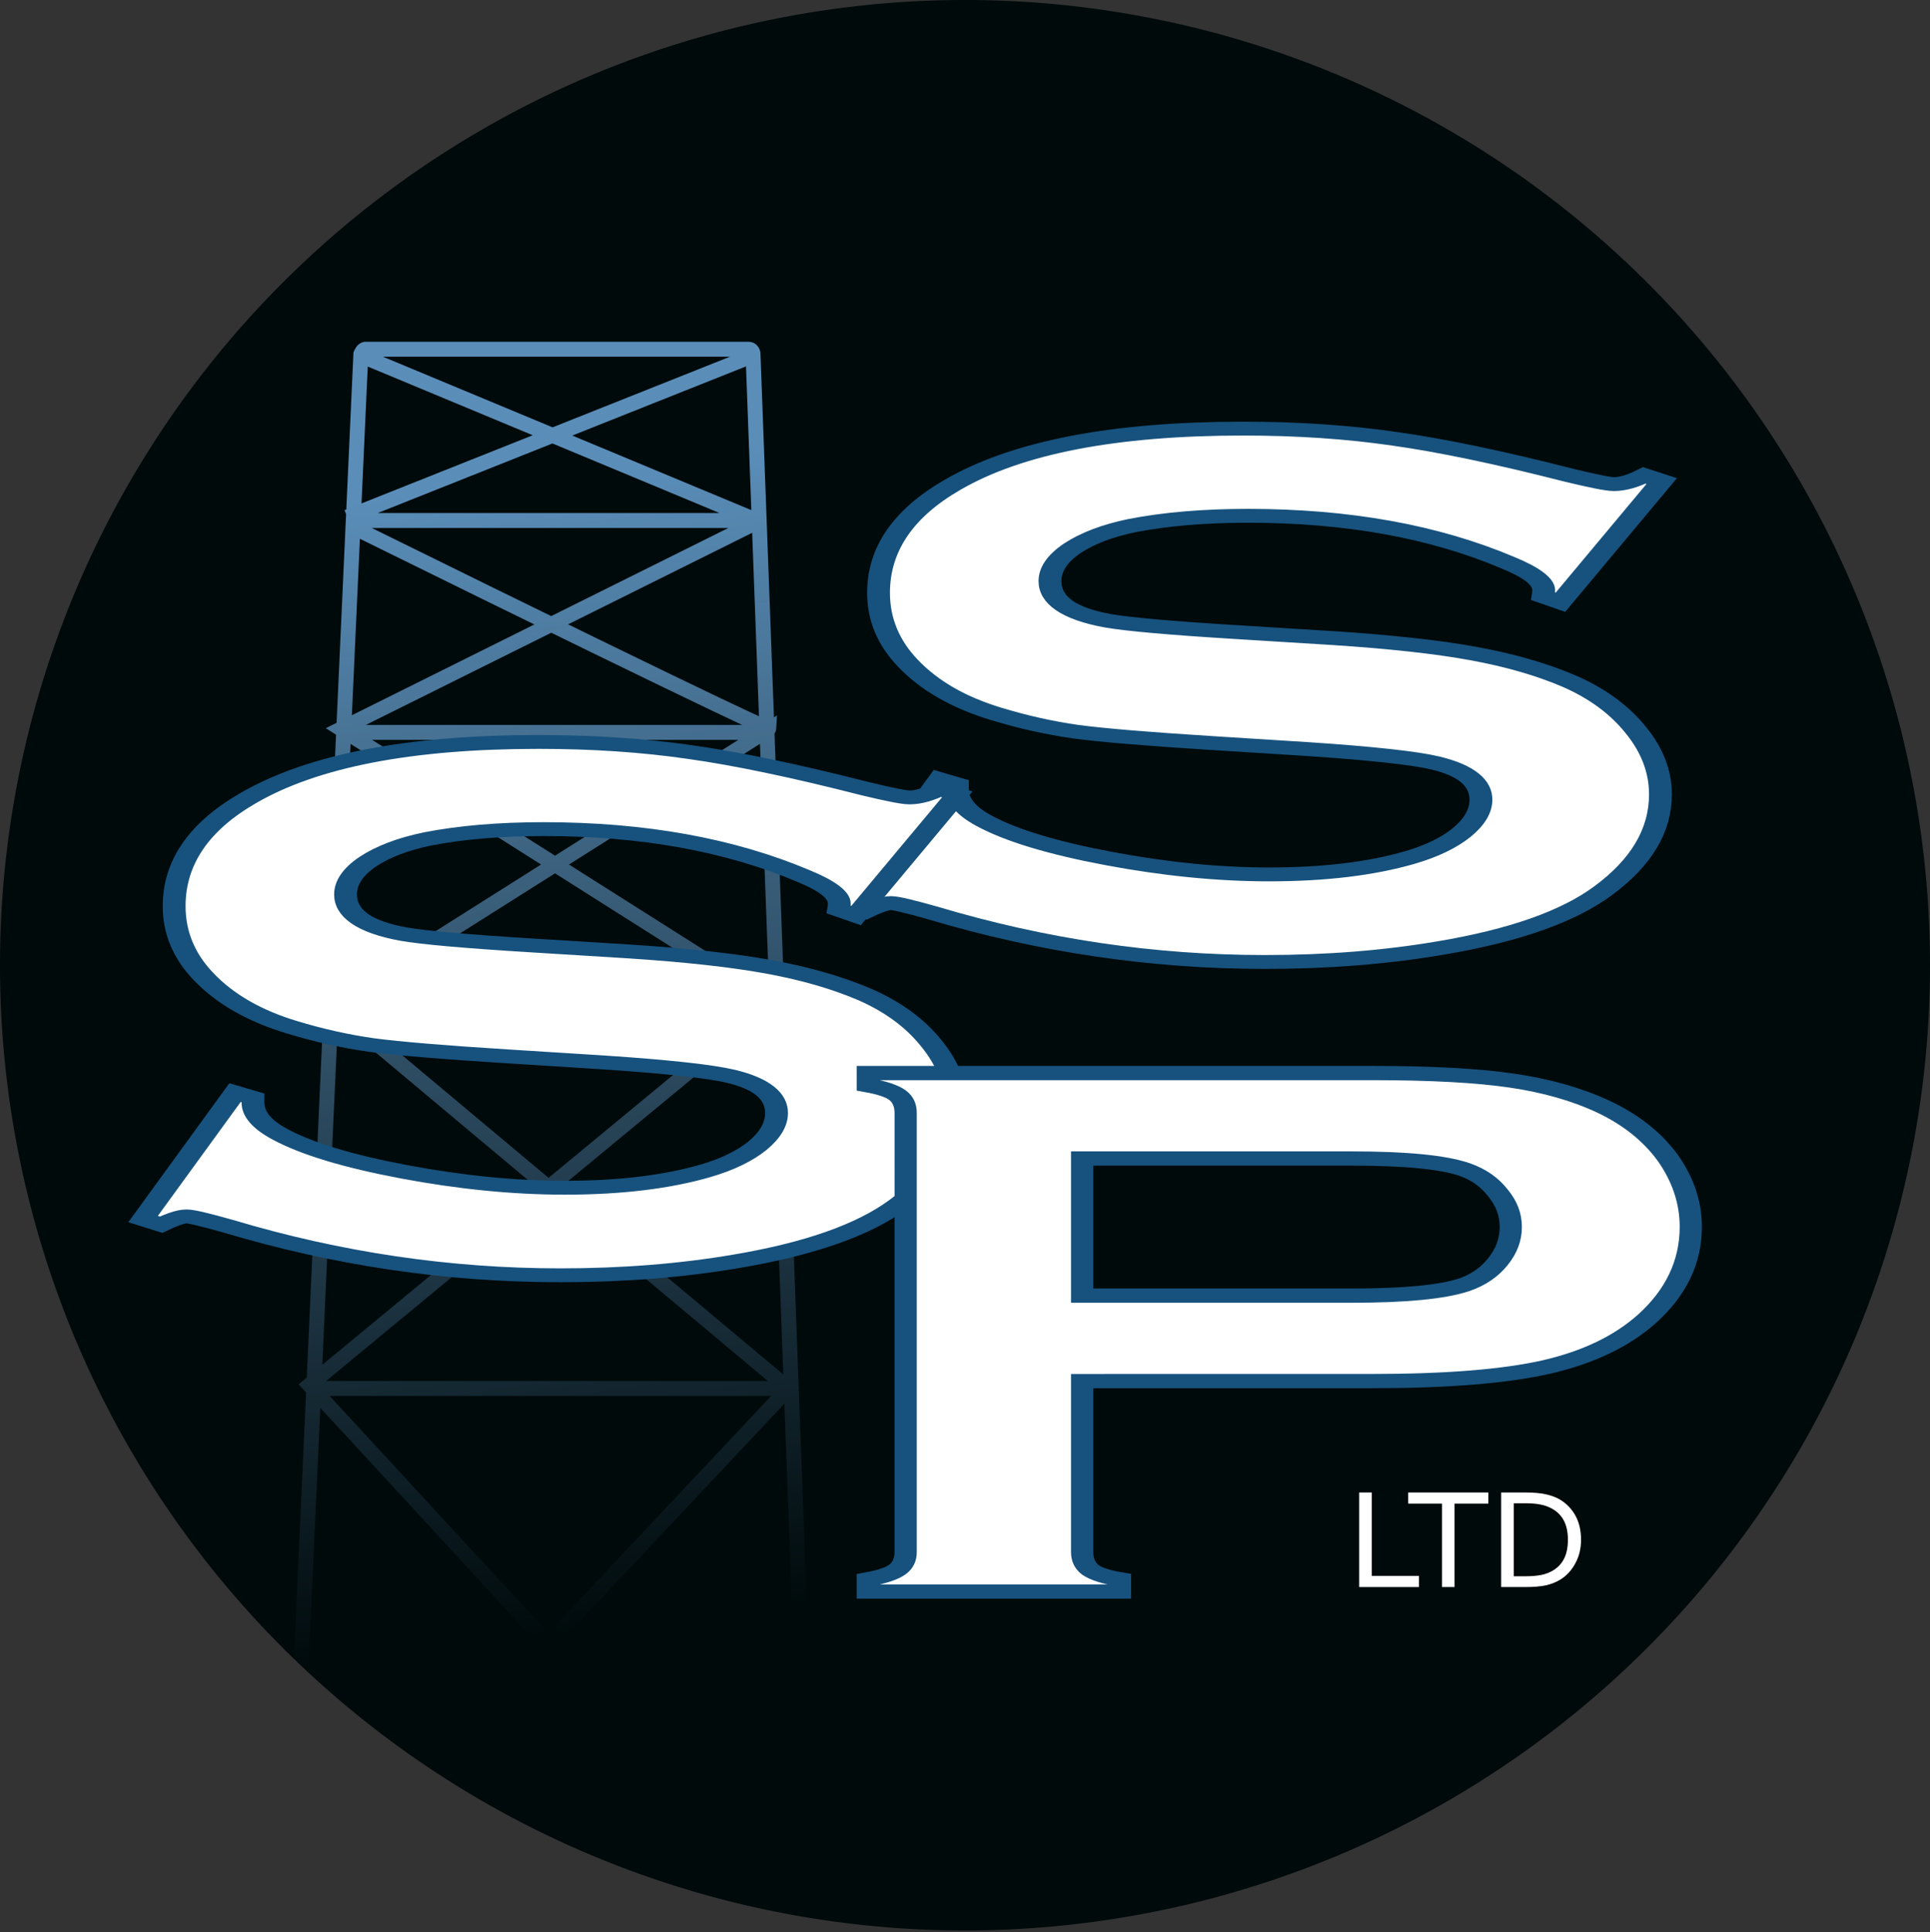 <?xml version="1.0" encoding="UTF-8" standalone="no"?>
<!-- Created with Inkscape (http://www.inkscape.org/) -->

<svg
   xmlns:dc="http://purl.org/dc/elements/1.1/"
   xmlns:cc="http://creativecommons.org/ns#"
   xmlns:rdf="http://www.w3.org/1999/02/22-rdf-syntax-ns#"
   xmlns:svg="http://www.w3.org/2000/svg"
   xmlns="http://www.w3.org/2000/svg"
   xmlns:xlink="http://www.w3.org/1999/xlink"
   xmlns:sodipodi="http://sodipodi.sourceforge.net/DTD/sodipodi-0.dtd"
   xmlns:inkscape="http://www.inkscape.org/namespaces/inkscape"
   sodipodi:docname="SSPLogoV9.0.svg"
   inkscape:version="0.92.4 (5da689c313, 2019-01-14)"
   id="svg1155"
   version="1.1"
   viewBox="0 0 105.833 105.926"
   height="105.926mm"
   width="105.833mm">
  <rect x="0" y="0" width="105.833" height="105.926" fill="#333333" stroke="none"/>
  <defs
     id="defs1149">
    <linearGradient
       inkscape:collect="always"
       id="linearGradient914">
      <stop
         style="stop-color:#5a8eb9;stop-opacity:1;"
         offset="0"
         id="stop910" />
      <stop
         style="stop-color:#5a8eb9;stop-opacity:0;"
         offset="1"
         id="stop912" />
    </linearGradient>
    <filter
       style="color-interpolation-filters:sRGB"
       inkscape:label="Drop Shadow"
       id="filter1068">
      <feFlood
         flood-opacity="0.498"
         flood-color="rgb(0,0,0)"
         result="flood"
         id="feFlood1058" />
      <feComposite
         in="flood"
         in2="SourceGraphic"
         operator="in"
         result="composite1"
         id="feComposite1060" />
      <feGaussianBlur
         in="composite1"
         stdDeviation="3.125"
         result="blur"
         id="feGaussianBlur1062" />
      <feOffset
         dx="2.3"
         dy="2.6"
         result="offset"
         id="feOffset1064" />
      <feComposite
         in="SourceGraphic"
         in2="offset"
         operator="over"
         result="composite2"
         id="feComposite1066" />
    </filter>
    <filter
       style="color-interpolation-filters:sRGB"
       inkscape:label="Drop Shadow"
       id="filter1080">
      <feFlood
         flood-opacity="0.498"
         flood-color="rgb(0,0,0)"
         result="flood"
         id="feFlood1070" />
      <feComposite
         in="flood"
         in2="SourceGraphic"
         operator="in"
         result="composite1"
         id="feComposite1072" />
      <feGaussianBlur
         in="composite1"
         stdDeviation="3.125"
         result="blur"
         id="feGaussianBlur1074" />
      <feOffset
         dx="2.3"
         dy="2.6"
         result="offset"
         id="feOffset1076" />
      <feComposite
         in="SourceGraphic"
         in2="offset"
         operator="over"
         result="composite2"
         id="feComposite1078" />
    </filter>
    <filter
       style="color-interpolation-filters:sRGB"
       inkscape:label="Drop Shadow"
       id="filter1126">
      <feFlood
         flood-opacity="0.498"
         flood-color="rgb(0,0,0)"
         result="flood"
         id="feFlood1116" />
      <feComposite
         in="flood"
         in2="SourceGraphic"
         operator="in"
         result="composite1"
         id="feComposite1118" />
      <feGaussianBlur
         in="composite1"
         stdDeviation="3.125"
         result="blur"
         id="feGaussianBlur1120" />
      <feOffset
         dx="2.3"
         dy="2.6"
         result="offset"
         id="feOffset1122" />
      <feComposite
         in="SourceGraphic"
         in2="offset"
         operator="over"
         result="composite2"
         id="feComposite1124" />
    </filter>
    <filter
       style="color-interpolation-filters:sRGB"
       inkscape:label="Drop Shadow"
       id="filter1138">
      <feFlood
         flood-opacity="0.498"
         flood-color="rgb(0,0,0)"
         result="flood"
         id="feFlood1128" />
      <feComposite
         in="flood"
         in2="SourceGraphic"
         operator="in"
         result="composite1"
         id="feComposite1130" />
      <feGaussianBlur
         in="composite1"
         stdDeviation="3.125"
         result="blur"
         id="feGaussianBlur1132" />
      <feOffset
         dx="2.3"
         dy="2.6"
         result="offset"
         id="feOffset1134" />
      <feComposite
         in="SourceGraphic"
         in2="offset"
         operator="over"
         result="composite2"
         id="feComposite1136" />
    </filter>
    <filter
       style="color-interpolation-filters:sRGB"
       inkscape:label="Drop Shadow"
       id="filter1859">
      <feFlood
         flood-opacity="1"
         flood-color="rgb(0,0,0)"
         result="flood"
         id="feFlood1849" />
      <feComposite
         in="flood"
         in2="SourceGraphic"
         operator="in"
         result="composite1"
         id="feComposite1851" />
      <feGaussianBlur
         in="composite1"
         stdDeviation="5.208"
         result="blur"
         id="feGaussianBlur1853" />
      <feOffset
         dx="2.3"
         dy="2.6"
         result="offset"
         id="feOffset1855" />
      <feComposite
         in="SourceGraphic"
         in2="offset"
         operator="over"
         result="composite2"
         id="feComposite1857" />
    </filter>
    <filter
       inkscape:label="Metallized Paint"
       inkscape:menu="Materials"
       inkscape:menu-tooltip="Metallized effect with a soft lighting, slightly translucent at the edges"
       height="1.5"
       y="-0.25"
       width="1.5"
       x="-0.25"
       style="color-interpolation-filters:sRGB"
       id="filter2227">
      <feGaussianBlur
         stdDeviation="5"
         result="result8"
         id="feGaussianBlur2211" />
      <feTurbulence
         seed="25"
         result="result7"
         type="turbulence"
         numOctaves="2"
         baseFrequency="0.03"
         id="feTurbulence2213" />
      <feComposite
         in2="result8"
         result="result6"
         operator="in"
         in="result8"
         id="feComposite2215" />
      <feDisplacementMap
         in="result7"
         in2="result6"
         xChannelSelector="A"
         yChannelSelector="A"
         scale="120"
         result="result4"
         id="feDisplacementMap2217" />
      <feComposite
         in2="result4"
         result="result2"
         operator="arithmetic"
         in="SourceGraphic"
         k1="2"
         k3="2.5"
         k2="0.25"
         id="feComposite2219"
         k4="0" />
      <feComposite
         result="fbSourceGraphic"
         in="result2"
         operator="in"
         in2="SourceGraphic"
         id="feComposite2221" />
      <feBlend
         mode="screen"
         in2="fbSourceGraphic"
         result="result91"
         id="feBlend2223" />
      <feBlend
         mode="multiply"
         in2="result91"
         id="feBlend2225"
         result="fbSourceGraphic" />
      <feColorMatrix
         result="fbSourceGraphicAlpha"
         in="fbSourceGraphic"
         values="0 0 0 -1 0 0 0 0 -1 0 0 0 0 -1 0 0 0 0 1 0"
         id="feColorMatrix2229" />
      <feGaussianBlur
         id="feGaussianBlur2231"
         stdDeviation="1"
         result="result1"
         in="fbSourceGraphic" />
      <feComposite
         in2="result1"
         id="feComposite2233"
         in="result1"
         result="result4"
         operator="in" />
      <feBlend
         in2="result4"
         id="feBlend2235"
         in="result1"
         mode="screen"
         result="result5" />
      <feGaussianBlur
         id="feGaussianBlur2237"
         stdDeviation="8"
         result="result6"
         in="result5" />
      <feComposite
         in2="result5"
         id="feComposite2239"
         operator="atop"
         in="result6"
         result="result8" />
      <feComposite
         in2="result8"
         id="feComposite2241"
         operator="in"
         result="fbSourceGraphic"
         in="result6" />
      <feGaussianBlur
         id="feGaussianBlur2243"
         result="result0"
         in="fbSourceGraphic"
         stdDeviation="2.5" />
      <feSpecularLighting
         id="feSpecularLighting2245"
         specularExponent="45"
         specularConstant="1.5"
         surfaceScale="1"
         lighting-color="#ffffff"
         result="result1"
         in="result0">
        <fePointLight
           id="fePointLight2247"
           z="21000"
           y="-9000"
           x="-6000" />
      </feSpecularLighting>
      <feComposite
         in2="fbSourceGraphic"
         id="feComposite2249"
         operator="in"
         result="result2"
         in="result1" />
      <feComposite
         in2="result2"
         id="feComposite2251"
         k3="1"
         k2="1"
         operator="arithmetic"
         result="result4"
         in="fbSourceGraphic"
         k1="0"
         k4="0" />
      <feComposite
         in2="result4"
         id="feComposite2253"
         operator="in"
         result="result91" />
      <feBlend
         in2="result91"
         id="feBlend2255"
         mode="multiply" />
    </filter>
    <linearGradient
       inkscape:collect="always"
       xlink:href="#linearGradient914"
       id="linearGradient916"
       x1="-150.054"
       y1="-9.832"
       x2="-139.246"
       y2="59.715"
       gradientUnits="userSpaceOnUse"
       gradientTransform="matrix(1.061,0,0,0.895,8.59,25.976)" />
  </defs>
  <sodipodi:namedview
     id="base"
     pagecolor="#545454"
     bordercolor="#666666"
     borderopacity="1.0"
     inkscape:pageopacity="0"
     inkscape:pageshadow="2"
     inkscape:zoom="0.7"
     inkscape:cx="98.07497"
     inkscape:cy="181.44629"
     inkscape:document-units="mm"
     inkscape:current-layer="layer1"
     showgrid="false"
     showborder="true"
     fit-margin-top="0"
     fit-margin-left="0"
     fit-margin-right="0"
     fit-margin-bottom="0"
     inkscape:window-width="1920"
     inkscape:window-height="1017"
     inkscape:window-x="-8"
     inkscape:window-y="208"
     inkscape:window-maximized="1"
     inkscape:snap-nodes="false"
     inkscape:snap-bbox="false" />
  <g
     inkscape:label="Layer 1"
     inkscape:groupmode="layer"
     id="layer1"
     transform="translate(171.601,9.987)">
    <path
       style="opacity:1;fill:#000a0b;fill-opacity:1;stroke:none;stroke-width:1.058;stroke-linejoin:round;stroke-miterlimit:4;stroke-dasharray:none;stroke-opacity:1;paint-order:normal"
       id="path1823"
       sodipodi:type="arc"
       sodipodi:cx="-118.68448"
       sodipodi:cy="42.929752"
       sodipodi:rx="52.916664"
       sodipodi:ry="52.916664"
       sodipodi:start="0"
       sodipodi:end="6.2818589"
       sodipodi:open="true"
       d="m -65.768,42.93 a 52.917,52.917 0 0 1 -52.899,52.917 52.917,52.917 0 0 1 -52.934,-52.882 52.917,52.917 0 0 1 52.864,-52.952 52.917,52.917 0 0 1 52.969,52.846" />
    <g
       id="text817"
       style="font-style:normal;font-variant:normal;font-weight:normal;font-stretch:normal;font-size:60.544px;line-height:1.25;font-family:'Copperplate Gothic Bold';-inkscape-font-specification:'Copperplate Gothic Bold, Normal';font-variant-ligatures:normal;font-variant-caps:normal;font-variant-numeric:normal;font-feature-settings:normal;text-align:start;letter-spacing:0px;word-spacing:0px;writing-mode:lr-tb;text-anchor:start;fill:#ffffff;fill-opacity:1;stroke:#17527e;stroke-width:1.086;stroke-miterlimit:4;stroke-dasharray:none;stroke-opacity:1"
       transform="matrix(1.152,0,0,0.7,13.175,-10.837)"
       aria-label="S">
      <path
         inkscape:connector-curvature="0"
         id="path1861"
         style="font-style:normal;font-variant:normal;font-weight:normal;font-stretch:normal;font-size:60.544px;font-family:'Copperplate Gothic Bold';-inkscape-font-specification:'Copperplate Gothic Bold, Normal';font-variant-ligatures:normal;font-variant-caps:normal;font-variant-numeric:normal;font-feature-settings:normal;text-align:start;writing-mode:lr-tb;text-anchor:start;fill:#ffffff;fill-opacity:1;stroke:#17527e;stroke-width:1.086;stroke-miterlimit:4;stroke-dasharray:none;stroke-opacity:1"
         d="m -81.298,38.891 -4.819,9.49 -0.828,-0.473 q 0.03,-0.296 0.03,-0.473 0,-1.005 -1.715,-2.158 -5.262,-3.666 -12.357,-3.666 -3.134,0 -5.528,0.769 -1.744,0.591 -2.838,1.774 -1.064,1.182 -1.064,2.572 0,2.276 2.749,3.104 1.419,0.414 6.09,0.887 l 4.641,0.473 q 4.139,0.443 6.681,1.212 2.572,0.769 4.553,2.158 2.01,1.449 3.163,3.814 1.182,2.365 1.182,5.055 0,4.257 -2.749,7.568 -2.483,3.015 -7.716,4.464 -3.902,1.094 -8.366,1.094 -8.011,0 -15.816,-3.843 -1.655,-0.769 -1.981,-0.769 -0.384,0 -1.212,0.65 l -0.857,-0.443 4.375,-9.903 0.857,0.414 q 0,0.266 0,0.384 0,1.33 1.271,2.454 1.922,1.715 5.942,2.956 4.02,1.242 7.627,1.242 3.932,0 6.711,-1.33 1.537,-0.739 2.454,-1.951 0.916,-1.242 0.916,-2.572 0,-2.01 -2.158,-2.868 -1.508,-0.591 -6.09,-1.094 l -4.553,-0.473 q -4.582,-0.473 -6.474,-0.887 -1.892,-0.443 -3.784,-1.389 -2.69,-1.33 -4.227,-3.991 -1.389,-2.395 -1.389,-5.499 0,-5.114 3.518,-8.455 4.612,-4.405 13.835,-4.405 3.873,0 7.213,0.798 3.341,0.769 8.337,2.868 1.715,0.68 2.099,0.68 0.621,0 1.449,-0.68 z" />
    </g>
    <path
       id="path895"
       style="fill:none;stroke:url(#linearGradient916);stroke-width:0.818;stroke-linecap:butt;stroke-linejoin:miter;stroke-miterlimit:4;stroke-dasharray:none;stroke-opacity:1"
       d="m -152.558,18.363 22.119,-8.805 m -21.255,0 21.6,8.992 m 0.173,0 -22.983,11.428 23.674,14.987 -25.402,20.982 27.13,29.412 m -24.711,-76.435 c 22.81,11.24 22.81,11.053 22.81,11.053 l -24.02,15.175 25.056,20.982 -27.476,29.225 m 4.274,-86.201 c -0.135,0 -0.244,0.265 -0.244,0.265 l -0.416,9.126 h 22.259 l -0.338,-9.126 c -0.005,-0.147 -0.109,-0.265 -0.245,-0.265 z m -0.66,9.391 -0.529,11.615 h 23.218 l -0.43,-11.615 z m -0.529,11.615 -0.683,14.987 h 24.455 l -0.555,-14.987 z m 23.772,14.987 h -24.455 l -0.956,20.982 h 26.187 z m 0.776,20.982 h -26.187 l -1.327,29.13 c -0.006,0.147 0.109,0.265 0.245,0.265 h 28.104 c 0.135,0 0.249,-0.118 0.244,-0.265 z"
       inkscape:connector-curvature="0" />
    <g
       aria-label="S"
       transform="matrix(1.152,0,0,0.7,-1.721,-30.87)"
       style="font-style:normal;font-variant:normal;font-weight:normal;font-stretch:normal;font-size:60.544px;line-height:1.25;font-family:'Copperplate Gothic Bold';-inkscape-font-specification:'Copperplate Gothic Bold, Normal';font-variant-ligatures:normal;font-variant-caps:normal;font-variant-numeric:normal;font-feature-settings:normal;text-align:start;letter-spacing:0px;word-spacing:0px;writing-mode:lr-tb;text-anchor:start;fill:#ffffff;fill-opacity:1;stroke:#17527e;stroke-width:1.086;stroke-miterlimit:4;stroke-dasharray:none;stroke-opacity:1"
       id="text821">
      <path
         d="m -101.898,92.048 -4.819,9.49 -0.828,-0.473 q 0.03,-0.296 0.03,-0.473 0,-1.005 -1.715,-2.158 -5.262,-3.666 -12.357,-3.666 -3.134,0 -5.528,0.769 -1.744,0.591 -2.838,1.774 -1.064,1.182 -1.064,2.572 0,2.276 2.749,3.104 1.419,0.414 6.09,0.887 l 4.641,0.473 q 4.139,0.443 6.681,1.212 2.572,0.769 4.553,2.158 2.01,1.449 3.163,3.814 1.183,2.365 1.183,5.055 0,4.257 -2.749,7.568 -2.483,3.015 -7.716,4.464 -3.902,1.094 -8.366,1.094 -8.011,0 -15.816,-3.843 -1.655,-0.769 -1.981,-0.769 -0.384,0 -1.212,0.65 l -0.857,-0.443 4.375,-9.903 0.857,0.414 q 0,0.266 0,0.384 0,1.33 1.271,2.454 1.922,1.715 5.942,2.956 4.02,1.242 7.627,1.242 3.932,0 6.711,-1.33 1.537,-0.739 2.454,-1.951 0.916,-1.242 0.916,-2.572 0,-2.01 -2.158,-2.868 -1.508,-0.591 -6.09,-1.094 l -4.553,-0.473 q -4.582,-0.473 -6.474,-0.887 -1.892,-0.443 -3.784,-1.389 -2.69,-1.33 -4.227,-3.991 -1.389,-2.395 -1.389,-5.499 0,-5.114 3.518,-8.455 4.612,-4.405 13.835,-4.405 3.873,0 7.213,0.798 3.341,0.769 8.337,2.868 1.715,0.68 2.099,0.68 0.621,0 1.449,-0.68 z"
         style="font-style:normal;font-variant:normal;font-weight:normal;font-stretch:normal;font-size:60.544px;font-family:'Copperplate Gothic Bold';-inkscape-font-specification:'Copperplate Gothic Bold, Normal';font-variant-ligatures:normal;font-variant-caps:normal;font-variant-numeric:normal;font-feature-settings:normal;text-align:start;writing-mode:lr-tb;text-anchor:start;fill:#ffffff;fill-opacity:1;stroke:#17527e;stroke-width:1.086;stroke-miterlimit:4;stroke-dasharray:none;stroke-opacity:1"
         id="path1864"
         inkscape:connector-curvature="0" />
    </g>
    <g
       aria-label="P"
       transform="matrix(1.121,0,0,0.719,-7.769,-13.105)"
       style="font-style:normal;font-variant:normal;font-weight:normal;font-stretch:normal;font-size:59.317px;line-height:1.25;font-family:'Copperplate Gothic Bold';-inkscape-font-specification:'Copperplate Gothic Bold, Normal';font-variant-ligatures:normal;font-variant-caps:normal;font-variant-numeric:normal;font-feature-settings:normal;text-align:start;letter-spacing:0px;word-spacing:0px;writing-mode:lr-tb;text-anchor:start;fill:#ffffff;fill-opacity:1;stroke:#17527e;stroke-width:1.086;stroke-miterlimit:4;stroke-dasharray:none;stroke-opacity:1"
       id="text825">
      <path
         d="m -93.214,109.645 v 13.033 q 0,0.869 0.405,1.361 0.434,0.463 1.448,0.724 v 0.927 h -12.338 v -0.927 q 1.043,-0.29 1.448,-0.753 0.405,-0.463 0.405,-1.332 V 89.197 q 0,-0.898 -0.405,-1.361 -0.405,-0.463 -1.448,-0.753 V 86.155 h 24.677 q 4.316,0 6.835,0.579 2.549,0.579 4.489,1.998 1.998,1.477 3.128,3.881 1.13,2.491 1.13,5.271 0,3.997 -2.143,7.009 -1.854,2.578 -4.924,3.678 -3.041,1.072 -8.515,1.072 z m 0,-6.517 h 13.178 q 3.939,0 5.532,-0.84 1.014,-0.55 1.622,-1.738 0.637,-1.216 0.637,-2.665 0,-1.419 -0.637,-2.607 -0.608,-1.216 -1.622,-1.767 -1.564,-0.84 -5.532,-0.84 H -93.214 Z"
         style="font-style:normal;font-variant:normal;font-weight:normal;font-stretch:normal;font-size:59.317px;font-family:'Copperplate Gothic Bold';-inkscape-font-specification:'Copperplate Gothic Bold, Normal';font-variant-ligatures:normal;font-variant-caps:normal;font-variant-numeric:normal;font-feature-settings:normal;text-align:start;writing-mode:lr-tb;text-anchor:start;fill:#ffffff;fill-opacity:1;stroke:#17527e;stroke-width:1.086;stroke-miterlimit:4;stroke-dasharray:none;stroke-opacity:1"
         id="path1867"
         inkscape:connector-curvature="0" />
    </g>
    <g
       aria-label="LTD"
       style="font-style:normal;font-variant:normal;font-weight:normal;font-stretch:normal;font-size:14.409px;line-height:1.25;font-family:montserat;-inkscape-font-specification:montserat;letter-spacing:0px;word-spacing:0px;fill:#ffffff;fill-opacity:1;stroke:none;stroke-width:0.075;stroke-opacity:0.996"
       id="text920"
       transform="matrix(0.495,0,0,0.495,40.848,71.264)">
      <path
         d="m -271.996,11.628 h -6.627 V 1.152 h 1.393 V 10.39 h 5.234 z"
         style="fill:#ffffff;fill-opacity:1;stroke:none;stroke-width:0.075;stroke-opacity:0.996"
         id="path922"
         inkscape:connector-curvature="0" />
      <path
         d="m -264.313,2.39 h -3.743 v 9.238 h -1.393 V 2.39 h -3.743 V 1.152 h 8.879 z"
         style="fill:#ffffff;fill-opacity:1;stroke:none;stroke-width:0.075;stroke-opacity:0.996"
         id="path924"
         inkscape:connector-curvature="0" />
      <path
         d="m -254.042,6.401 q 0,1.428 -0.626,2.589 -0.619,1.161 -1.653,1.801 -0.718,0.443 -1.604,0.64 -0.879,0.197 -2.322,0.197 h -2.645 V 1.152 h 2.617 q 1.534,0 2.434,0.225 0.908,0.218 1.534,0.605 1.069,0.668 1.667,1.78 0.598,1.112 0.598,2.638 z m -1.456,-0.021 q 0,-1.231 -0.429,-2.075 -0.429,-0.844 -1.28,-1.33 -0.619,-0.352 -1.316,-0.485 -0.697,-0.141 -1.667,-0.141 h -1.309 v 8.084 h 1.309 q 1.006,0 1.752,-0.148 0.753,-0.148 1.379,-0.549 0.781,-0.5 1.168,-1.316 0.394,-0.816 0.394,-2.04 z"
         style="fill:#ffffff;fill-opacity:1;stroke:none;stroke-width:0.075;stroke-opacity:0.996"
         id="path926"
         inkscape:connector-curvature="0" />
    </g>
  </g>
</svg>
